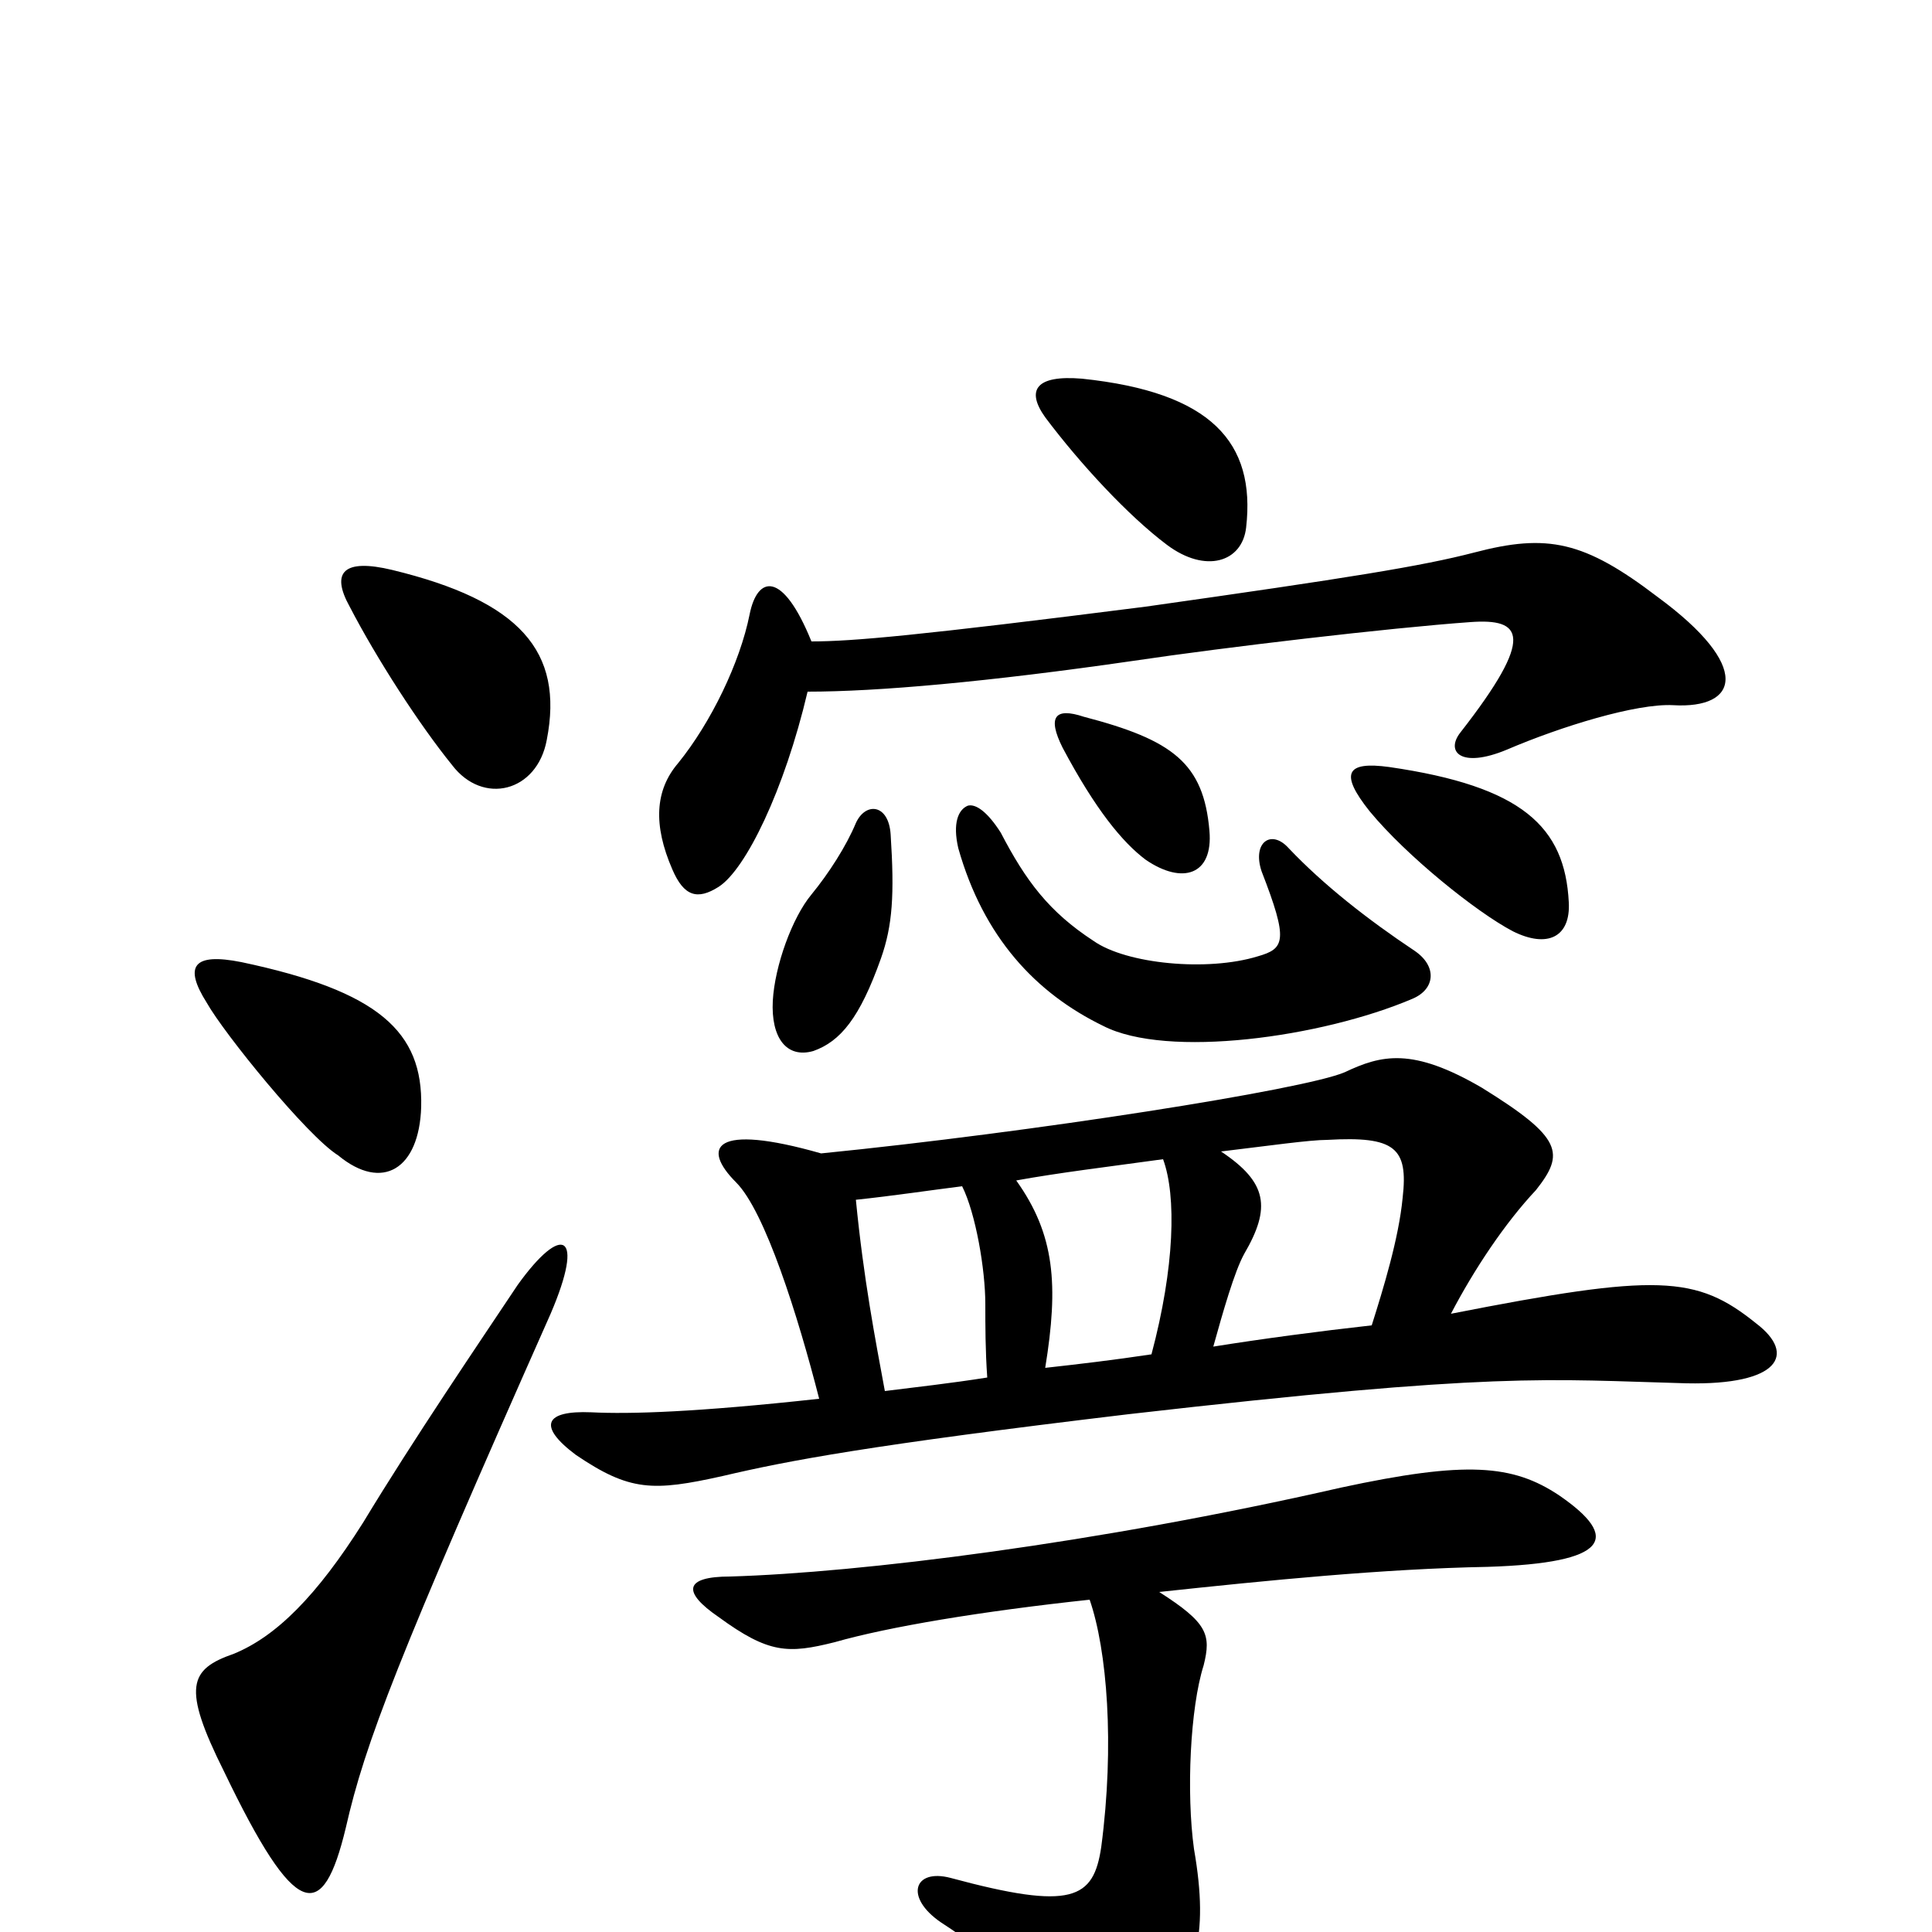 <svg xmlns="http://www.w3.org/2000/svg" viewBox="0 -1000 1000 1000">
	<path fill="#000000" d="M461 -568C460 -584 448 -585 443 -574C438 -562 429 -548 420 -537C410 -525 401 -500 400 -482C399 -463 407 -452 421 -456C435 -461 445 -473 456 -504C462 -521 463 -537 461 -568ZM732 -508C708 -524 685 -542 667 -561C658 -571 648 -564 653 -549C667 -513 665 -509 651 -505C625 -497 583 -501 566 -513C543 -528 531 -544 518 -569C511 -580 505 -584 501 -583C496 -581 493 -574 496 -561C509 -515 536 -486 571 -469C604 -452 684 -463 731 -483C743 -488 744 -500 732 -508ZM812 -533C810 -572 788 -593 719 -603C697 -606 693 -600 709 -580C728 -557 764 -528 783 -518C801 -509 813 -515 812 -533ZM626 -570C623 -605 607 -617 561 -629C546 -634 542 -629 550 -613C567 -581 581 -564 593 -555C612 -542 628 -547 626 -570ZM645 -727C650 -771 627 -797 560 -804C536 -806 531 -798 541 -784C559 -760 584 -733 604 -718C624 -703 643 -709 645 -727ZM418 -642C454 -642 511 -647 587 -658C634 -665 719 -675 761 -678C788 -680 795 -671 756 -621C748 -611 756 -602 780 -612C808 -624 847 -636 866 -635C900 -633 907 -655 858 -691C820 -720 801 -724 763 -714C736 -707 699 -701 593 -686C475 -671 441 -668 420 -668C405 -705 392 -702 388 -682C383 -657 368 -626 351 -605C339 -591 338 -573 348 -550C354 -536 361 -534 372 -541C386 -550 406 -591 418 -642ZM602 -400C609 -381 608 -344 596 -299C576 -296 559 -294 541 -292C548 -335 546 -361 526 -389C548 -393 573 -396 602 -400ZM710 -314C683 -311 653 -307 628 -303C633 -321 639 -342 644 -351C658 -375 656 -388 632 -404C657 -407 678 -410 687 -410C722 -412 729 -406 726 -380C724 -359 716 -333 710 -314ZM443 -379C462 -381 482 -384 498 -386C505 -372 510 -343 510 -325C510 -314 510 -301 511 -287C492 -284 474 -282 458 -280C453 -307 447 -338 443 -379ZM424 -276C360 -269 326 -268 306 -269C282 -270 278 -262 298 -247C326 -228 338 -228 374 -236C408 -244 450 -252 584 -268C776 -290 800 -286 873 -284C921 -283 930 -299 909 -315C878 -340 858 -341 751 -320C763 -343 779 -367 795 -384C810 -403 809 -411 767 -437C731 -458 715 -454 696 -445C675 -436 535 -414 425 -403C369 -419 363 -406 381 -388C396 -373 413 -319 424 -276ZM564 -172C573 -146 577 -97 570 -44C566 -17 555 -11 492 -28C473 -33 468 -18 487 -5C518 15 535 34 551 59C564 78 575 79 594 57C619 25 626 3 618 -43C614 -72 616 -116 623 -138C627 -154 625 -160 600 -176C656 -182 716 -188 770 -189C833 -191 839 -204 807 -226C783 -242 759 -244 694 -230C567 -201 445 -186 378 -184C354 -184 353 -176 372 -163C398 -144 408 -144 432 -150C460 -158 508 -166 564 -172ZM285 -320C303 -362 291 -367 268 -335C248 -305 214 -255 188 -212C164 -174 143 -153 121 -144C98 -136 94 -127 116 -83C153 -6 167 -4 179 -54C189 -98 206 -142 285 -320ZM218 -427C219 -466 196 -487 125 -502C100 -507 95 -500 107 -481C116 -465 159 -412 175 -402C198 -383 217 -395 218 -427ZM283 -617C292 -663 269 -689 203 -705C178 -711 171 -704 181 -686C195 -659 217 -625 234 -604C250 -583 278 -590 283 -617Z"/>
</svg>